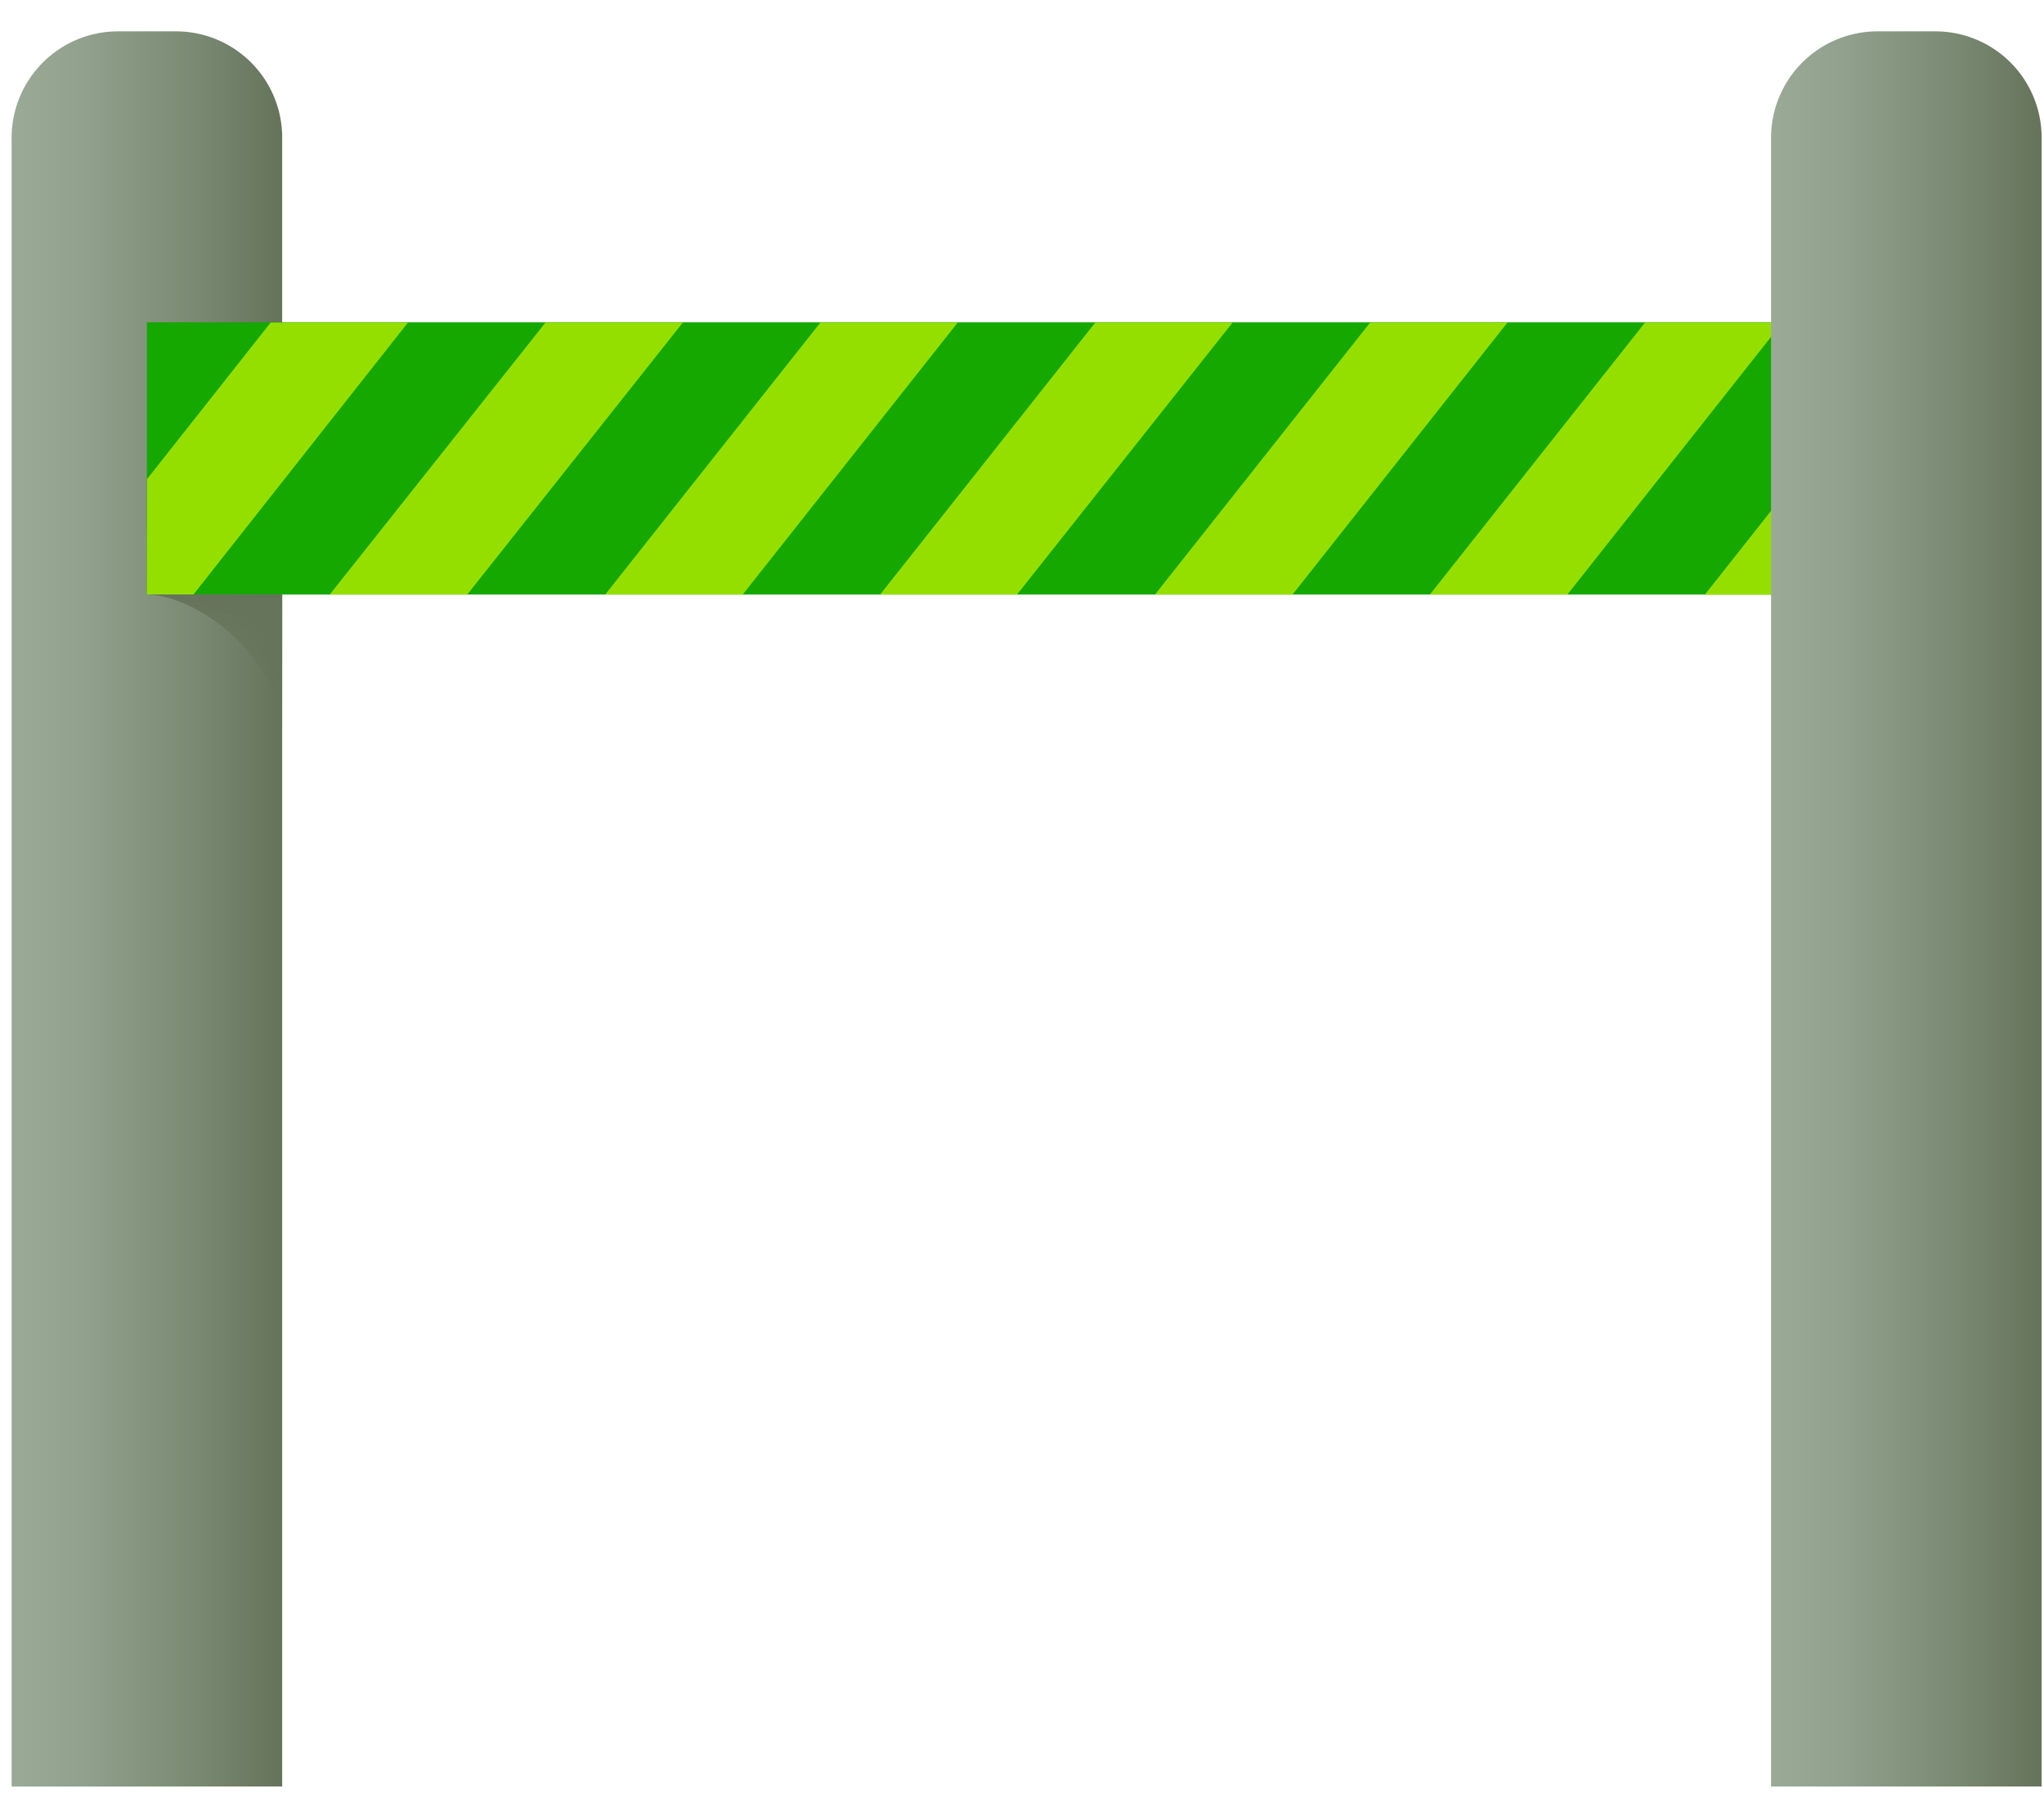 <svg fill="none" xmlns="http://www.w3.org/2000/svg" viewBox="0 0 146 130" aria-hidden="true" role="img"><path d="M8.434 2.24h4.118a7.588 7.588 0 017.604 7.59v117.776H.83V9.829A7.604 7.604 0 018.434 2.24z" fill="url(#paint0_linear_11370_50653-uid-1)"></path><path d="M136.064 23.023H10.494v19.444h125.57V23.023z" fill="#14A800"></path><path d="M72.646 42.465h-9.78l15.37-19.428h9.809L72.646 42.465zm-49.093 0h9.825l15.398-19.428h-9.81L23.554 42.465zm44.858-19.428H58.6L43.23 42.465h9.825L68.41 23.037zm67.653 1.353l-14.295 18.09h9.824l4.413-5.662.058-12.428zM10.494 42.465h3.323l15.325-19.428h-9.81l-8.824 11.178-.015 8.25zm97.185-19.428h-9.81L82.5 42.465h9.825l15.354-19.428zm19.635 0h-9.81l-15.369 19.428h9.824l15.355-19.428z" fill="#95DF00"></path><path d="M134.108 2.24h4.118a7.587 7.587 0 017.603 7.59v117.776h-19.325V9.829a7.606 7.606 0 017.604-7.589z" fill="url(#paint1_linear_11370_50653-uid-1)"></path><path d="M10.493 42.465c3.295 0 9.663 4.191 9.663 10.295V42.465h-9.663z" fill="url(#paint2_linear_11370_50653-uid-1)"></path><defs><linearGradient id="paint0_linear_11370_50653-uid-1" x1=".83" y1="64.923" x2="20.155" y2="64.923" gradientUnits="userSpaceOnUse"><stop stop-color="#9AAA97"></stop><stop offset=".26" stop-color="#91A18D"></stop><stop offset=".7" stop-color="#798871"></stop><stop offset="1" stop-color="#65735B"></stop></linearGradient><linearGradient id="paint1_linear_11370_50653-uid-1" x1="126.504" y1="64.923" x2="145.829" y2="64.923" gradientUnits="userSpaceOnUse"><stop stop-color="#9AAA97"></stop><stop offset=".26" stop-color="#91A18D"></stop><stop offset=".7" stop-color="#798871"></stop><stop offset="1" stop-color="#65735B"></stop></linearGradient><linearGradient id="paint2_linear_11370_50653-uid-1" x1="15.317" y1="52.804" x2="15.317" y2="42.465" gradientUnits="userSpaceOnUse"><stop stop-color="#65735B" stop-opacity="0"></stop><stop offset="1" stop-color="#65735B"></stop></linearGradient></defs></svg>